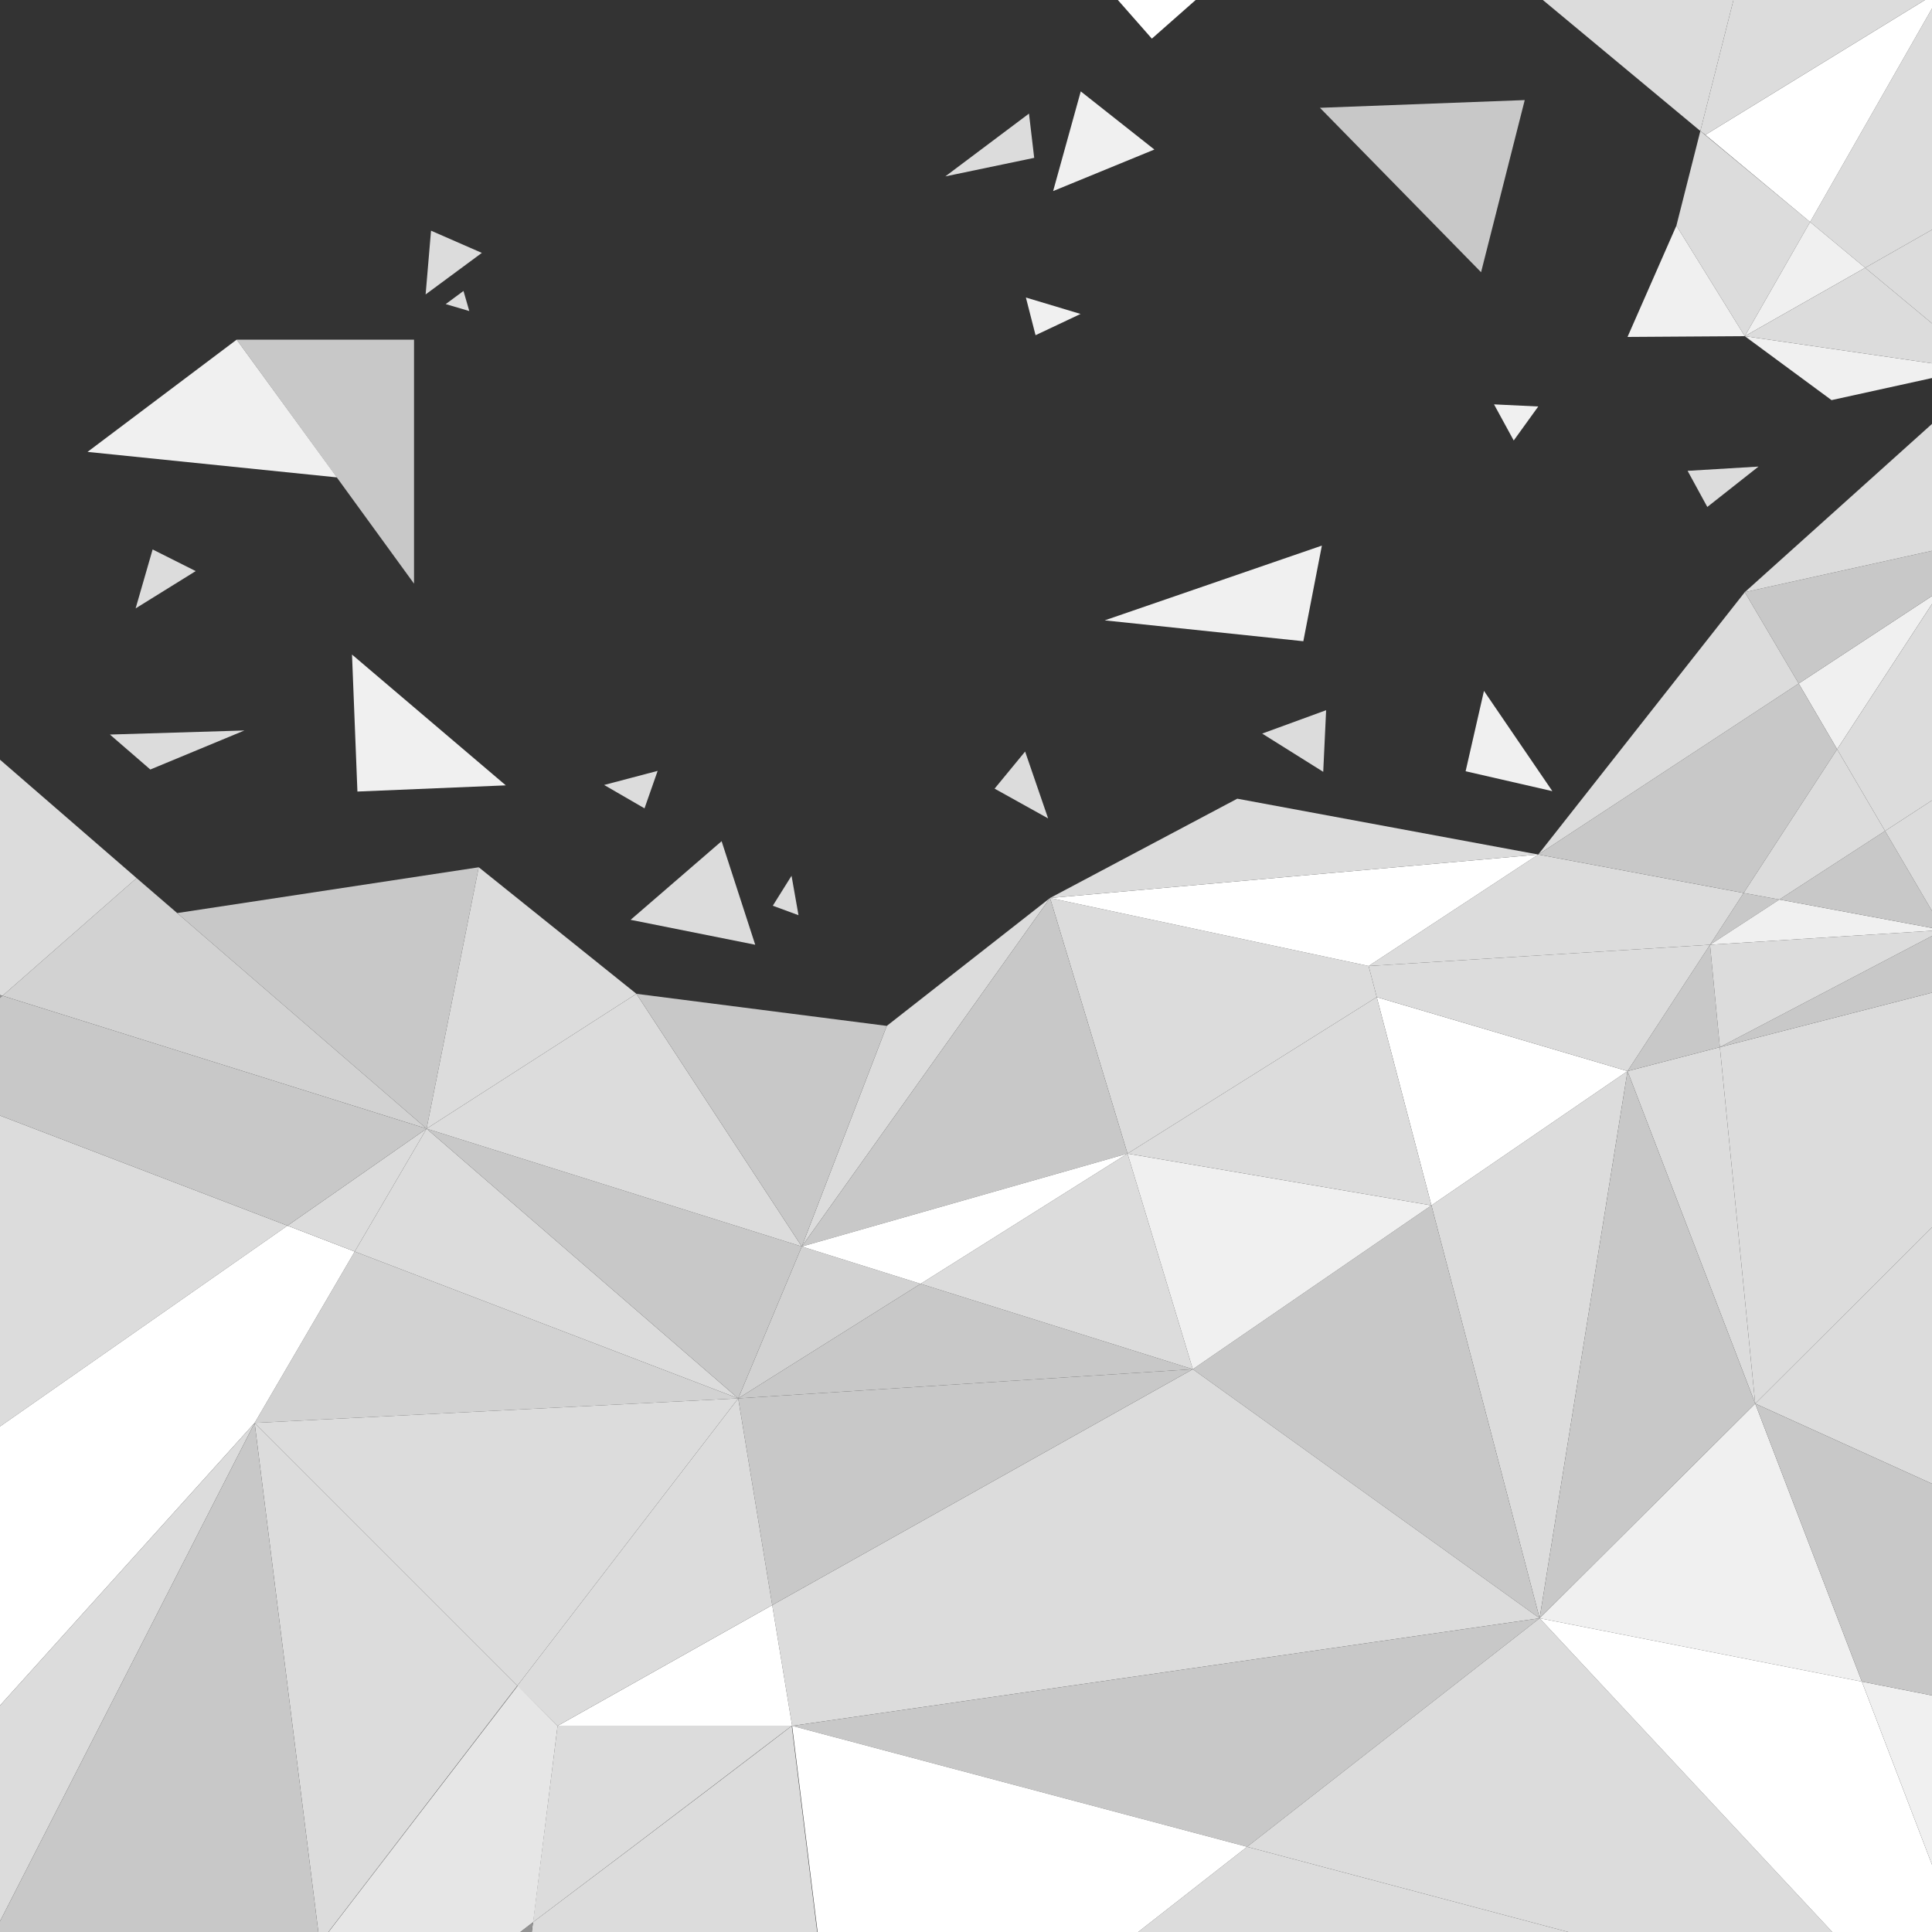 <?xml version="1.0" encoding="utf-8"?>
<!-- Generator: Adobe Illustrator 19.2.1, SVG Export Plug-In . SVG Version: 6.00 Build 0)  -->
<svg version="1.1" id="Layer_1" xmlns="http://www.w3.org/2000/svg" xmlns:xlink="http://www.w3.org/1999/xlink" x="0px" y="0px"
	 viewBox="0 0 1000 1000" style="enable-background:new 0 0 1000 1000;" xml:space="preserve">
<rect x="0" y="0" width="1000" height="1000" fill="#333333" stroke="none"/>
<style type="text/css">
	.st0{fill:#DCDCDC;}
	.st1{fill:#C8C8C8;}
	.st2{fill:#FFFFFF;}
	.st3{fill:#D2D2D2;}
	.st4{fill:#F0F0F0;}
	.st5{fill:#939393;}
	.st6{fill:#E6E6E6;}
</style>
<g id="Background">
</g>
<g id="bg_copy">
</g>
<polygon class="st0" points="740.9,623.9 796.9,837.6 842.4,554.4 "/>
<polygon class="st1" points="617.4,708.7 796.9,837.6 740.9,623.9 "/>
<polygon class="st1" points="476.5,664.5 382.1,723.8 617.4,708.7 "/>
<polygon class="st0" points="399.7,830.8 410,893.3 796.9,837.6 617.4,708.7 "/>
<polygon class="st1" points="902.5,462.2 885.1,489 885.1,489 921,465.6 "/>
<polygon class="st2" points="288.6,893.3 410,893.3 399.7,830.8 "/>
<polygon class="st1" points="617.4,708.7 382.1,723.8 399.7,830.8 "/>
<polygon class="st0" points="382.1,723.8 267.8,872.5 288.6,893.3 399.7,830.8 "/>
<polygon class="st0" points="908.5,726.5 890.2,542 842.4,554.4 "/>
<polygon class="st3" points="415,645.2 382.1,723.8 476.5,664.5 "/>
<polygon class="st4" points="885.1,489 1005.8,481.4 921,465.6 "/>
<polygon class="st4" points="908.5,726.5 796.9,837.6 963.7,870.4 "/>
<polygon class="st1" points="842.4,554.4 890.2,542 885.1,489 885.1,489 885.1,489 "/>
<polygon class="st1" points="796.9,837.6 908.5,726.5 908.5,726.5 842.4,554.4 "/>
<circle class="st5" cx="908.5" cy="726.5" r="0"/>
<polygon class="st1" points="1005.8,481.4 1005.8,481.4 975.7,430.1 921,465.6 "/>
<path class="st5" d="M908.5,726.5L908.5,726.5L908.5,726.5z"/>
<polygon class="st3" points="183.6,647.8 131.8,736.5 382.1,723.8 "/>
<polygon class="st1" points="645.5,955.9 796.9,837.6 410,893.3 "/>
<path class="st0" d="M275.9,994.9c66.8-50.3,134-101.7,134-101.7H288.6L275.9,994.9z"/>
<path class="st5" d="M1005.8,481.4L1005.8,481.4L1005.8,481.4z"/>
<polygon class="st4" points="1004.7,305.4 931,353.8 950.9,387.8 "/>
<polygon class="st0" points="131.8,736.5 267.8,872.5 382.1,723.8 "/>
<polygon class="st2" points="740.9,623.9 842.4,554.4 712.6,516.1 "/>
<polygon class="st0" points="842.4,554.4 885.1,489 708.4,500 712.6,516.1 "/>
<polygon class="st0" points="902.5,462.2 796.2,442.3 708.4,500 885.1,489 "/>
<polygon class="st0" points="476.5,664.5 617.4,708.7 583.6,597.1 "/>
<polygon class="st0" points="796.9,837.6 645.5,955.9 833.6,1005.8 953.8,1005.8 "/>
<polygon class="st0" points="908.5,726.5 1005.8,770.6 1005.8,629.5 "/>
<path class="st5" d="M1005.8,481.4L1005.8,481.4L1005.8,481.4z"/>
<polygon class="st0" points="908.5,726.5 908.5,726.5 1005.8,629.5 1005.8,512.3 890.2,542 "/>
<polygon class="st2" points="796.9,837.6 953.8,1005.8 1005.8,1005.8 1005.8,980.3 963.7,870.4 "/>
<polygon class="st4" points="1005.8,980.3 1005.8,878.7 963.7,870.4 "/>
<polygon class="st1" points="963.7,870.4 1005.8,878.7 1005.8,770.6 908.5,726.5 "/>
<polygon class="st0" points="1005.8,481.4 1005.8,481.4 1005.8,410.5 975.7,430.1 "/>
<polygon class="st0" points="950.9,387.8 975.7,430.1 1005.8,410.5 1005.8,304.6 1004.7,305.4 "/>
<polygon class="st5" points="1004.7,305.4 1005.8,304.6 1005.8,303.6 "/>
<polygon class="st1" points="931,353.8 1004.7,305.4 1005.8,303.6 1005.8,283.8 903.1,306.5 "/>
<polygon class="st1" points="902.5,462.2 950.9,387.8 931,353.8 796.2,442.3 "/>
<polygon class="st0" points="390.9,489 373.5,435.4 326.4,476.1 "/>
<polygon class="st0" points="684.9,399.5 686.4,367.6 653.3,379.7 "/>
<polygon class="st0" points="530.6,389 514.8,408.2 542.5,423.6 "/>
<polygon class="st0" points="101.3,295.6 79,284.4 70.2,314.9 "/>
<polygon class="st0" points="249.4,130.9 223.1,119.4 220.3,152.4 "/>
<polygon class="st0" points="413.3,473.7 409.7,453.3 400,468.8 "/>
<polygon class="st0" points="921,465.6 975.7,430.1 950.9,387.8 902.5,462.2 "/>
<path class="st0" d="M275.9,994.9l-1.4,10.9h149.2l-13.9-112.5C410,893.3,342.8,944.6,275.9,994.9z"/>
<polygon class="st0" points="581.7,1005.8 833.6,1005.8 645.5,955.9 "/>
<path class="st6" d="M288.6,893.3L268,872.5l-102.4,133.3h96c4.8-3.5,9.6-7.2,14.4-10.9L288.6,893.3z"/>
<path class="st5" d="M261.5,1005.8h13l1.4-10.9C271.1,998.6,266.3,1002.3,261.5,1005.8z"/>
<polygon class="st2" points="410,893.3 423.9,1005.8 581.7,1005.8 645.5,955.9 "/>
<polygon class="st0" points="-5.8,575.2 -5.8,742.4 148.8,634.4 "/>
<polygon class="st2" points="183.6,647.8 148.8,634.4 -5.8,742.4 -5.8,889.2 131.8,736.5 "/>
<polygon class="st0" points="267.8,872.5 131.8,736.5 165.5,1005.8 "/>
<polygon class="st0" points="131.8,736.5 -5.8,889.2 -5.8,1005.8 "/>
<polygon class="st1" points="165.5,1005.8 131.8,736.5 -5.8,1005.8 "/>
<polygon class="st0" points="965.4,138.6 1005.8,115.6 1005.8,-5.8 936.9,114.9 "/>
<polygon class="st0" points="880.1,67.8 867.7,116.8 903.1,174 936.9,114.9 "/>
<polygon class="st4" points="965.4,138.6 936.9,114.9 903.1,174 903.1,174 "/>
<polygon class="st0" points="898.7,-5.8 791.6,-5.8 880.1,67.8 "/>
<polygon class="st4" points="903.1,174 867.7,116.8 842.4,174.4 "/>
<path class="st5" d="M903.1,174L903.1,174L903.1,174z"/>
<polygon class="st1" points="789.2,51.8 683.2,55.8 766.6,140.9 "/>
<polygon class="st0" points="873.5,243.7 883.7,262.4 910.2,241.5 "/>
<polygon class="st4" points="773.3,209.3 783.5,228 796.2,210.4 "/>
<polygon class="st4" points="684.2,282.4 571.8,321.1 674.6,331.9 "/>
<polygon class="st0" points="1005.8,214.2 903.1,306.5 1005.8,283.8 "/>
<polygon class="st4" points="903.1,174 903.1,174 948,207.1 1005.8,194.4 1005.8,188.9 "/>
<polygon class="st0" points="1005.8,172.2 1005.8,115.6 965.4,138.6 "/>
<polygon class="st0" points="903.1,174 1005.8,188.9 1005.8,172.2 965.4,138.6 "/>
<polygon class="st0" points="931,353.8 903.1,306.5 796.2,442.3 "/>
<polygon class="st1" points="91.7,472.6 220.8,584.2 247.8,448.9 "/>
<polygon class="st4" points="261.8,406.5 182.2,338.8 185,409.7 "/>
<polygon class="st0" points="312.7,406.3 333.6,418.4 340.4,399 "/>
<polygon class="st4" points="803.5,409.5 768.1,357.6 758.6,399.2 "/>
<polygon class="st4" points="597.5,77.4 559.4,47.3 545.1,98.9 "/>
<polygon class="st4" points="531,154 536,173.5 559.3,162.5 "/>
<polygon class="st0" points="532.6,58.8 489.3,91.3 535.3,81.7 "/>
<polygon class="st2" points="624.2,-4.7 573.5,-5.8 596.2,20 "/>
<polygon class="st0" points="247.8,448.9 220.8,584.2 329.4,514.4 "/>
<polygon class="st0" points="148.8,634.4 183.6,647.8 220.8,584.2 "/>
<polygon class="st0" points="183.6,647.8 382.1,723.8 220.8,584.2 "/>
<polygon class="st3" points="91.7,472.6 70.7,454.5 70.7,454.5 1.3,515.4 220.8,584.2 "/>
<polygon class="st0" points="70.7,454.5 70.7,454.5 -5.8,388.2 -5.8,513.2 1.3,515.4 "/>
<polygon class="st1" points="382.1,723.8 415,645.2 220.8,584.2 "/>
<polygon class="st5" points="-5.8,513.2 -5.8,521.6 1.3,515.4 "/>
<polygon class="st1" points="1.3,515.4 -5.8,521.6 -5.8,575.2 148.8,634.4 220.8,584.2 "/>
<polygon class="st0" points="126.5,378.1 56.9,380.2 77.8,398.3 "/>
<polygon class="st5" points="91.7,472.6 70.7,454.5 70.7,454.5 "/>
<polygon class="st5" points="70.7,454.5 -5.8,388.2 -5.8,388.2 "/>
<polygon class="st0" points="708.4,500 543.5,464.8 583.6,597.1 712.6,516.1 "/>
<polygon class="st0" points="459,531 415,645.2 543.5,464.8 "/>
<polygon class="st2" points="708.4,500 796.2,442.3 543.5,464.8 "/>
<polygon class="st0" points="543.5,464.8 796.2,442.3 640.4,413.4 "/>
<polygon class="st4" points="617.4,708.7 740.9,623.9 583.6,597.1 "/>
<polygon class="st0" points="583.6,597.1 740.9,623.9 712.6,516.1 "/>
<polygon class="st1" points="1005.8,512.3 1005.8,481.4 890.2,542 "/>
<polygon class="st0" points="885.1,489 890.2,542 1005.8,481.4 "/>
<polygon class="st2" points="936.9,114.9 1005.8,-5.8 882.7,69.8 "/>
<polygon class="st0" points="880.1,67.8 882.7,69.8 1005.8,-5.8 898.7,-5.8 "/>
<polygon class="st1" points="122.5,175.8 214.3,175.8 214.3,302.1 "/>
<polygon class="st4" points="122.5,175.8 45.3,233.9 174.4,247.1 "/>
<polygon class="st0" points="220.8,584.2 415,645.2 329.4,514.4 "/>
<polygon class="st1" points="329.4,514.4 415,645.2 459,531 "/>
<polygon class="st1" points="543.5,464.8 415,645.2 583.6,597.1 "/>
<polygon class="st2" points="415,645.2 476.5,664.5 583.6,597.1 "/>
<polygon class="st0" points="239.9,150.6 242.9,161 230.7,157.4 "/>
</svg>
